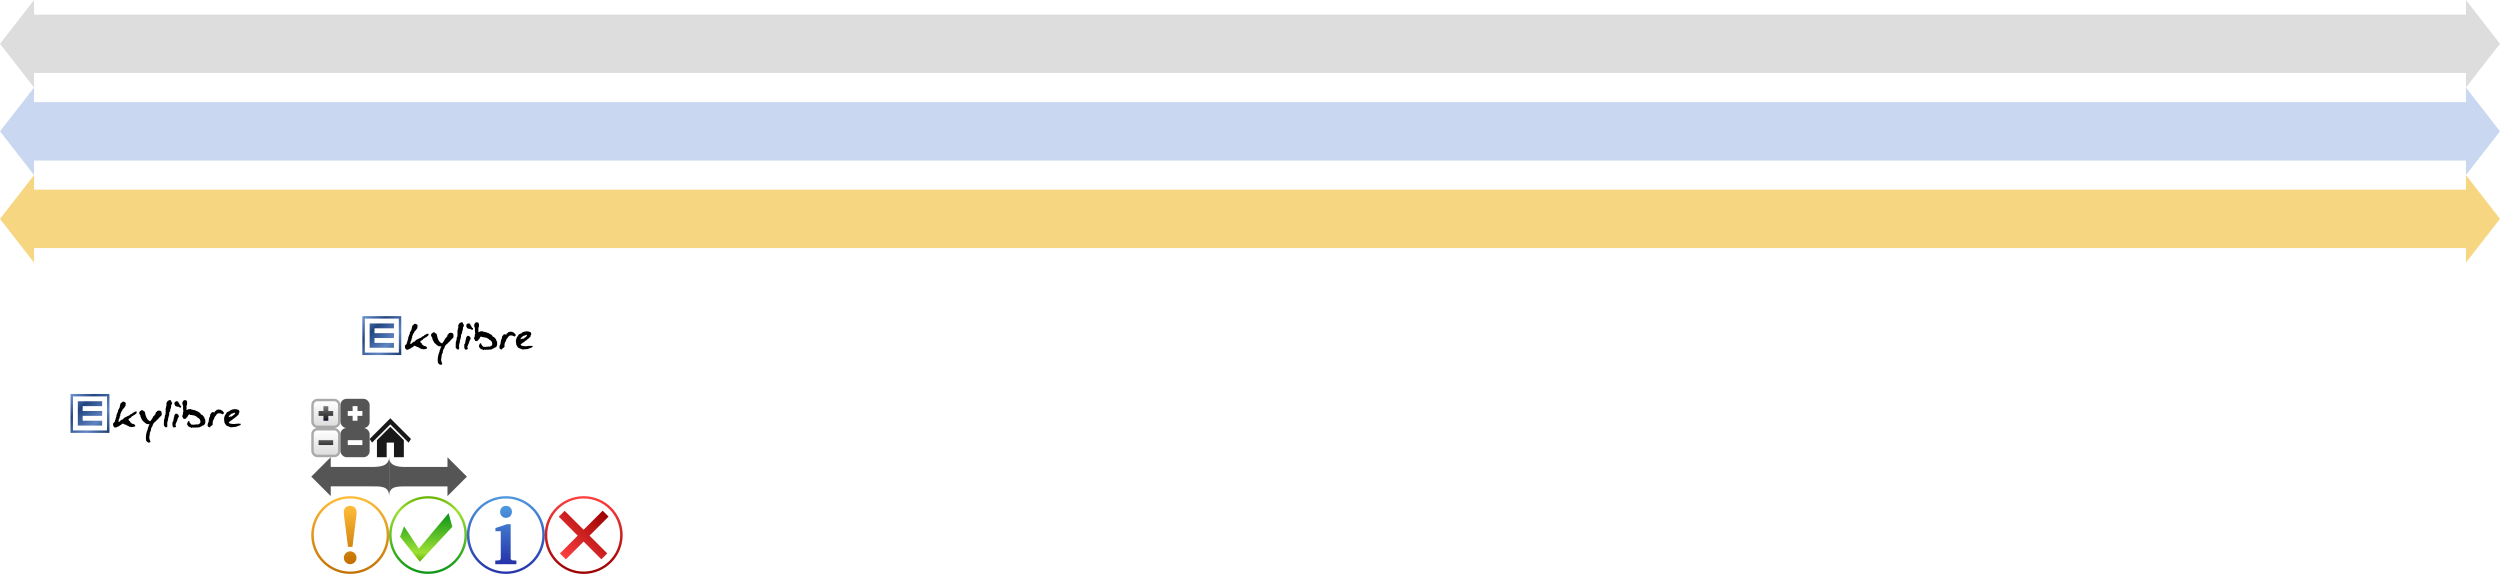 <?xml version="1.0" encoding="UTF-8" standalone="no"?>
<!-- Created with Inkscape (http://www.inkscape.org/) -->

<svg
   xmlns:dc="http://purl.org/dc/elements/1.1/"
   xmlns:cc="http://creativecommons.org/ns#"
   xmlns:rdf="http://www.w3.org/1999/02/22-rdf-syntax-ns#"
   xmlns:svg="http://www.w3.org/2000/svg"
   xmlns="http://www.w3.org/2000/svg"
   xmlns:xlink="http://www.w3.org/1999/xlink"
   xmlns:sodipodi="http://sodipodi.sourceforge.net/DTD/sodipodi-0.dtd"
   xmlns:inkscape="http://www.inkscape.org/namespaces/inkscape"
   width="1028"
   height="236"
   id="svg2415"
   sodipodi:version="0.32"
   inkscape:version="0.47 r22583"
   version="1.0"
   sodipodi:docname="theme.svg"
   inkscape:output_extension="org.inkscape.output.svg.inkscape">
  <defs
     id="defs2417">
    <linearGradient
       id="linearGradient3778">
      <stop
         id="stop3780"
         offset="0"
         style="stop-color:#7d7d7d;stop-opacity:1;" />
      <stop
         style="stop-color:#474747;stop-opacity:1;"
         offset="0.5"
         id="stop3782" />
      <stop
         id="stop3784"
         offset="0.833"
         style="stop-color:#282828;stop-opacity:1;" />
      <stop
         id="stop3786"
         offset="1"
         style="stop-color:#060632;stop-opacity:1;" />
    </linearGradient>
    <linearGradient
       id="linearGradient3287">
      <stop
         id="stop3289"
         offset="0"
         style="stop-color:#92ce96;stop-opacity:1;" />
      <stop
         style="stop-color:#4bce27;stop-opacity:1;"
         offset="0.5"
         id="stop3291" />
      <stop
         id="stop3293"
         offset="1"
         style="stop-color:#498c2e;stop-opacity:1;" />
    </linearGradient>
    <linearGradient
       id="linearGradient3275">
      <stop
         style="stop-color:#8a9aff;stop-opacity:1;"
         offset="0"
         id="stop3277" />
      <stop
         id="stop3283"
         offset="0.5"
         style="stop-color:#4f59f2;stop-opacity:1;" />
      <stop
         style="stop-color:#3339c8;stop-opacity:1;"
         offset="0.833"
         id="stop3285" />
      <stop
         style="stop-color:#3b3bb4;stop-opacity:1;"
         offset="1"
         id="stop3279" />
    </linearGradient>
    <radialGradient
       inkscape:collect="always"
       xlink:href="#linearGradient3275"
       id="radialGradient3281"
       cx="49.857"
       cy="29.211"
       fx="49.857"
       fy="29.211"
       r="6.625"
       gradientTransform="matrix(1.228,0.048,-0.042,1.022,-10.159,-3.01)"
       gradientUnits="userSpaceOnUse" />
    <radialGradient
       inkscape:collect="always"
       xlink:href="#linearGradient3778"
       id="radialGradient3302"
       gradientUnits="userSpaceOnUse"
       gradientTransform="matrix(1.364,-0.001,0.001,1.268,-17.95,-27.389)"
       cx="48.564"
       cy="43.978"
       fx="48.564"
       fy="43.978"
       r="6.625" />
    <radialGradient
       inkscape:collect="always"
       xlink:href="#linearGradient3287"
       id="radialGradient2515"
       gradientUnits="userSpaceOnUse"
       gradientTransform="matrix(1.228,0.048,-0.042,1.022,-10.159,-3.01)"
       cx="49.857"
       cy="29.211"
       fx="49.857"
       fy="29.211"
       r="6.625" />
    <linearGradient
       id="linearGradient3185-4">
      <stop
         id="stop3187-6"
         offset="0"
         style="stop-color:#dddddd;stop-opacity:1;" />
      <stop
         id="stop3189-9"
         offset="1"
         style="stop-color:#ffffff;stop-opacity:1;" />
    </linearGradient>
    <linearGradient
       inkscape:collect="always"
       xlink:href="#linearGradient3185-4"
       id="linearGradient3798"
       x1="152.286"
       y1="307.934"
       x2="152.286"
       y2="297.934"
       gradientUnits="userSpaceOnUse"
       gradientTransform="translate(98,-48)" />
    <linearGradient
       inkscape:collect="always"
       xlink:href="#linearGradient3778"
       id="linearGradient3808"
       x1="37"
       y1="216.143"
       x2="37"
       y2="222.143"
       gradientUnits="userSpaceOnUse"
       gradientTransform="translate(212.286,35.791)" />
    <linearGradient
       id="linearGradient3185-4-5">
      <stop
         id="stop3187-6-8"
         offset="0"
         style="stop-color:#dddddd;stop-opacity:1;" />
      <stop
         id="stop3189-9-9"
         offset="1"
         style="stop-color:#ffffff;stop-opacity:1;" />
    </linearGradient>
    <linearGradient
       gradientTransform="translate(98,-36)"
       y2="297.934"
       x2="152.286"
       y1="307.934"
       x1="152.286"
       gradientUnits="userSpaceOnUse"
       id="linearGradient3875"
       xlink:href="#linearGradient3185-4-5"
       inkscape:collect="always" />
    <linearGradient
       id="linearGradient3778-7">
      <stop
         id="stop3780-1"
         offset="0"
         style="stop-color:#7d7d7d;stop-opacity:1;" />
      <stop
         style="stop-color:#474747;stop-opacity:1;"
         offset="0.5"
         id="stop3782-5" />
      <stop
         id="stop3784-1"
         offset="0.833"
         style="stop-color:#282828;stop-opacity:1;" />
      <stop
         id="stop3786-2"
         offset="1"
         style="stop-color:#060632;stop-opacity:1;" />
    </linearGradient>
    <linearGradient
       gradientTransform="translate(212.286,47.791)"
       y2="222.143"
       x2="37"
       y1="216.143"
       x1="37"
       gradientUnits="userSpaceOnUse"
       id="linearGradient3959"
       xlink:href="#linearGradient3778-7"
       inkscape:collect="always" />
    <linearGradient
       y2="320"
       x2="-68"
       y1="288"
       x1="-100"
       gradientTransform="translate(-232.766,420.638)"
       gradientUnits="userSpaceOnUse"
       id="linearGradient2566-1"
       xlink:href="#linearGradient3265-09"
       inkscape:collect="always" />
    <linearGradient
       id="linearGradient3265-09">
      <stop
         id="stop3267-2"
         offset="0"
         style="stop-color:#7097d8;stop-opacity:1;" />
      <stop
         style="stop-color:#224580;stop-opacity:1;"
         offset="0.314"
         id="stop3285-1" />
      <stop
         id="stop3287-2"
         offset="0.688"
         style="stop-color:#6085c3;stop-opacity:1;" />
      <stop
         id="stop3269-1"
         offset="1"
         style="stop-color:#1b3a6c;stop-opacity:1;" />
    </linearGradient>
    <linearGradient
       y2="320"
       x2="-68"
       y1="288"
       x1="-100"
       gradientTransform="translate(-232.766,420.638)"
       gradientUnits="userSpaceOnUse"
       id="linearGradient2566-1-0"
       xlink:href="#linearGradient3265-09-3"
       inkscape:collect="always" />
    <linearGradient
       id="linearGradient3265-09-3">
      <stop
         id="stop3267-2-2"
         offset="0"
         style="stop-color:#7097d8;stop-opacity:1;" />
      <stop
         style="stop-color:#224580;stop-opacity:1;"
         offset="0.314"
         id="stop3285-1-5" />
      <stop
         id="stop3287-2-0"
         offset="0.688"
         style="stop-color:#6085c3;stop-opacity:1;" />
      <stop
         id="stop3269-1-7"
         offset="1"
         style="stop-color:#1b3a6c;stop-opacity:1;" />
    </linearGradient>
    <filter
       inkscape:collect="always"
       id="filter3915"
       color-interpolation-filters="sRGB">
      <feGaussianBlur
         inkscape:collect="always"
         stdDeviation="3"
         id="feGaussianBlur3917" />
    </filter>
    <clipPath
       clipPathUnits="userSpaceOnUse"
       id="clipPath3959">
      <path
         style="color:#000000;fill:#c63939;fill-opacity:1;fill-rule:nonzero;stroke:none;stroke-width:7;marker:none;visibility:visible;display:inline;overflow:visible;enable-background:accumulate"
         d="M 226.286,320.934 L 226.286,448.934 L 246.286,448.934 L 246.286,400.934 L 234.286,384.934 L 246.286,368.934 L 246.286,320.934 L 226.286,320.934 z M 334.286,320.934 L 334.286,368.934 L 346.286,384.934 L 334.286,400.934 L 334.286,448.934 L 354.286,448.934 L 354.286,320.934 L 334.286,320.934 z"
         id="path3961" />
    </clipPath>
    <linearGradient
       id="linearGradient4389">
      <stop
         style="stop-color:#ffbd39;stop-opacity:1;"
         offset="0"
         id="stop4391" />
      <stop
         style="stop-color:#c26f00;stop-opacity:1;"
         offset="1"
         id="stop4393" />
    </linearGradient>
    <linearGradient
       y2="52.371"
       x2="47.405"
       y1="15.629"
       x1="47.405"
       gradientUnits="userSpaceOnUse"
       id="linearGradient2889"
       xlink:href="#linearGradient4389"
       inkscape:collect="always" />
    <linearGradient
       id="linearGradient4389-1">
      <stop
         style="stop-color:#ffbd39;stop-opacity:1;"
         offset="0"
         id="stop4391-8" />
      <stop
         style="stop-color:#c26f00;stop-opacity:1;"
         offset="1"
         id="stop4393-0" />
    </linearGradient>
    <linearGradient
       y2="52.371"
       x2="47.405"
       y1="15.629"
       x1="47.405"
       gradientUnits="userSpaceOnUse"
       id="linearGradient3749"
       xlink:href="#linearGradient4419"
       inkscape:collect="always" />
    <linearGradient
       id="linearGradient4389-3">
      <stop
         style="stop-color:#ffbd39;stop-opacity:1;"
         offset="0"
         id="stop4391-9" />
      <stop
         style="stop-color:#c26f00;stop-opacity:1;"
         offset="1"
         id="stop4393-8" />
    </linearGradient>
    <linearGradient
       id="linearGradient4389-7">
      <stop
         style="stop-color:#ffbd39;stop-opacity:1;"
         offset="0"
         id="stop4391-81" />
      <stop
         style="stop-color:#c26f00;stop-opacity:1;"
         offset="1"
         id="stop4393-7" />
    </linearGradient>
    <linearGradient
       id="linearGradient4389-6">
      <stop
         style="stop-color:#ffbd39;stop-opacity:1;"
         offset="0"
         id="stop4391-2" />
      <stop
         style="stop-color:#c26f00;stop-opacity:1;"
         offset="1"
         id="stop4393-81" />
    </linearGradient>
    <linearGradient
       y2="50.724"
       x2="32.266"
       y1="13.589"
       x1="32.266"
       gradientUnits="userSpaceOnUse"
       id="linearGradient2917"
       xlink:href="#linearGradient4389-6"
       inkscape:collect="always" />
    <linearGradient
       y2="50.724"
       x2="32.266"
       y1="13.589"
       x1="32.266"
       gradientUnits="userSpaceOnUse"
       id="linearGradient2919"
       xlink:href="#linearGradient4389-6"
       inkscape:collect="always" />
    <linearGradient
       inkscape:collect="always"
       xlink:href="#linearGradient4434"
       id="linearGradient4455"
       x1="25.382"
       y1="31.884"
       x2="38.888"
       y2="31.884"
       gradientUnits="userSpaceOnUse" />
    <linearGradient
       id="linearGradient4434">
      <stop
         style="stop-color:#2532aa;stop-opacity:1;"
         offset="0"
         id="stop4436" />
      <stop
         style="stop-color:#4e99de;stop-opacity:1;"
         offset="1"
         id="stop4438" />
    </linearGradient>
    <inkscape:perspective
       id="perspective2956"
       inkscape:persp3d-origin="0.5 : 0.33333333 : 1"
       inkscape:vp_z="1 : 0.5 : 1"
       inkscape:vp_y="0 : 1000 : 0"
       inkscape:vp_x="0 : 0.5 : 1"
       sodipodi:type="inkscape:persp3d" />
    <linearGradient
       inkscape:collect="always"
       xlink:href="#linearGradient4419"
       id="linearGradient4415"
       x1="26.091"
       y1="51.273"
       x2="26.682"
       y2="17.636"
       gradientUnits="userSpaceOnUse"
       gradientTransform="matrix(0.89,0,0,0.935,3.079,1.144)" />
    <linearGradient
       id="linearGradient4419">
      <stop
         id="stop4421"
         offset="0"
         style="stop-color:#66b200;stop-opacity:1;" />
      <stop
         style="stop-color:#9ee034;stop-opacity:1;"
         offset="0.194"
         id="stop4423" />
      <stop
         id="stop4425"
         offset="1"
         style="stop-color:#099417;stop-opacity:1;" />
    </linearGradient>
    <linearGradient
       y2="17.636"
       x2="26.682"
       y1="51.273"
       x1="26.091"
       gradientTransform="matrix(0.566,0,0,0.595,272.303,253.447)"
       gradientUnits="userSpaceOnUse"
       id="linearGradient2966"
       xlink:href="#linearGradient4419"
       inkscape:collect="always" />
    <inkscape:perspective
       id="perspective2976"
       inkscape:persp3d-origin="0.5 : 0.33333333 : 1"
       inkscape:vp_z="1 : 0.5 : 1"
       inkscape:vp_y="0 : 1000 : 0"
       inkscape:vp_x="0 : 0.5 : 1"
       sodipodi:type="inkscape:persp3d" />
    <linearGradient
       inkscape:collect="always"
       xlink:href="#linearGradient4377"
       id="linearGradient4383"
       x1="-56"
       y1="26"
       x2="-17.909"
       y2="26"
       gradientUnits="userSpaceOnUse"
       gradientTransform="matrix(0.707,-0.707,0.707,0.707,39.701,-12.516)" />
    <linearGradient
       id="linearGradient4377">
      <stop
         style="stop-color:#ff4141;stop-opacity:1;"
         offset="0"
         id="stop4379" />
      <stop
         style="stop-color:#9a0000;stop-opacity:1;"
         offset="1"
         id="stop4381" />
    </linearGradient>
    <linearGradient
       inkscape:collect="always"
       xlink:href="#linearGradient4377"
       id="linearGradient3926"
       gradientUnits="userSpaceOnUse"
       x1="47.405"
       y1="15.629"
       x2="47.405"
       y2="52.371" />
    <linearGradient
       inkscape:collect="always"
       xlink:href="#linearGradient4377"
       id="linearGradient3928"
       gradientUnits="userSpaceOnUse"
       gradientTransform="matrix(0.487,-0.487,0.487,0.487,295.618,274.049)"
       x1="-56"
       y1="26"
       x2="-17.909"
       y2="26" />
    <linearGradient
       inkscape:collect="always"
       xlink:href="#linearGradient4434"
       id="linearGradient3930"
       gradientUnits="userSpaceOnUse"
       x1="25.382"
       y1="31.884"
       x2="38.888"
       y2="31.884" />
    <linearGradient
       inkscape:collect="always"
       xlink:href="#linearGradient4389-6"
       id="linearGradient3932"
       gradientUnits="userSpaceOnUse"
       x1="32.266"
       y1="13.589"
       x2="32.266"
       y2="50.724" />
    <inkscape:perspective
       id="perspective4016"
       inkscape:persp3d-origin="0.5 : 0.33333333 : 1"
       inkscape:vp_z="1 : 0.5 : 1"
       inkscape:vp_y="0 : 1000 : 0"
       inkscape:vp_x="0 : 0.5 : 1"
       sodipodi:type="inkscape:persp3d" />
    <linearGradient
       y2="52.371"
       x2="47.405"
       y1="15.629"
       x1="47.405"
       gradientUnits="userSpaceOnUse"
       id="linearGradient2889-0"
       xlink:href="#linearGradient4389-0"
       inkscape:collect="always" />
    <linearGradient
       id="linearGradient4389-0">
      <stop
         style="stop-color:#ffbd39;stop-opacity:1;"
         offset="0"
         id="stop4391-5" />
      <stop
         style="stop-color:#c26f00;stop-opacity:1;"
         offset="1"
         id="stop4393-9" />
    </linearGradient>
    <linearGradient
       inkscape:collect="always"
       xlink:href="#linearGradient4434"
       id="linearGradient2968"
       gradientUnits="userSpaceOnUse"
       x1="13.657"
       y1="52.205"
       x2="13.657"
       y2="15.795" />
    <linearGradient
       inkscape:collect="always"
       xlink:href="#linearGradient4434"
       id="linearGradient2970"
       gradientUnits="userSpaceOnUse"
       x1="38.888"
       y1="50.545"
       x2="38.888"
       y2="13.222" />
    <linearGradient
       inkscape:collect="always"
       xlink:href="#linearGradient4434"
       id="linearGradient2972"
       gradientUnits="userSpaceOnUse"
       x1="25.382"
       y1="31.884"
       x2="38.888"
       y2="31.884" />
    <inkscape:perspective
       id="perspective3756"
       inkscape:persp3d-origin="0.5 : 0.33333333 : 1"
       inkscape:vp_z="1 : 0.5 : 1"
       inkscape:vp_y="0 : 1000 : 0"
       inkscape:vp_x="0 : 0.5 : 1"
       sodipodi:type="inkscape:persp3d" />
    <linearGradient
       gradientTransform="translate(260.286,47.791)"
       y2="222.143"
       x2="37"
       y1="216.143"
       x1="37"
       gradientUnits="userSpaceOnUse"
       id="linearGradient3959-9"
       xlink:href="#linearGradient3778-7-2"
       inkscape:collect="always" />
    <linearGradient
       id="linearGradient3778-7-2">
      <stop
         id="stop3780-1-8"
         offset="0"
         style="stop-color:#7d7d7d;stop-opacity:1;" />
      <stop
         style="stop-color:#474747;stop-opacity:1;"
         offset="0.5"
         id="stop3782-5-4" />
      <stop
         id="stop3784-1-9"
         offset="0.833"
         style="stop-color:#282828;stop-opacity:1;" />
      <stop
         id="stop3786-2-6"
         offset="1"
         style="stop-color:#060632;stop-opacity:1;" />
    </linearGradient>
    <linearGradient
       gradientTransform="translate(146,-36)"
       y2="297.934"
       x2="152.286"
       y1="307.934"
       x1="152.286"
       gradientUnits="userSpaceOnUse"
       id="linearGradient3875-0"
       xlink:href="#linearGradient3185-4-5-0"
       inkscape:collect="always" />
    <linearGradient
       id="linearGradient3185-4-5-0">
      <stop
         id="stop3187-6-8-1"
         offset="0"
         style="stop-color:#dddddd;stop-opacity:1;" />
      <stop
         id="stop3189-9-9-0"
         offset="1"
         style="stop-color:#ffffff;stop-opacity:1;" />
    </linearGradient>
    <linearGradient
       inkscape:collect="always"
       xlink:href="#linearGradient3778-3"
       id="linearGradient3808-9"
       x1="37"
       y1="216.143"
       x2="37"
       y2="222.143"
       gradientUnits="userSpaceOnUse"
       gradientTransform="translate(260.286,35.791)" />
    <linearGradient
       id="linearGradient3778-3">
      <stop
         id="stop3780-6"
         offset="0"
         style="stop-color:#7d7d7d;stop-opacity:1;" />
      <stop
         style="stop-color:#474747;stop-opacity:1;"
         offset="0.5"
         id="stop3782-2" />
      <stop
         id="stop3784-7"
         offset="0.833"
         style="stop-color:#282828;stop-opacity:1;" />
      <stop
         id="stop3786-3"
         offset="1"
         style="stop-color:#060632;stop-opacity:1;" />
    </linearGradient>
    <linearGradient
       inkscape:collect="always"
       xlink:href="#linearGradient3185-4-9"
       id="linearGradient3798-5"
       x1="152.286"
       y1="307.934"
       x2="152.286"
       y2="297.934"
       gradientUnits="userSpaceOnUse"
       gradientTransform="translate(98,-48)" />
    <linearGradient
       id="linearGradient3185-4-9">
      <stop
         id="stop3187-6-7"
         offset="0"
         style="stop-color:#dddddd;stop-opacity:1;" />
      <stop
         id="stop3189-9-99"
         offset="1"
         style="stop-color:#ffffff;stop-opacity:1;" />
    </linearGradient>
    <linearGradient
       y2="297.934"
       x2="152.286"
       y1="307.934"
       x1="152.286"
       gradientTransform="translate(146,-48)"
       gradientUnits="userSpaceOnUse"
       id="linearGradient3788"
       xlink:href="#linearGradient3185-4-9"
       inkscape:collect="always" />
  </defs>
  <sodipodi:namedview
     id="base"
     pagecolor="#797979"
     bordercolor="#666666"
     borderopacity="1.0"
     inkscape:pageopacity="0"
     inkscape:pageshadow="2"
     inkscape:zoom="4"
     inkscape:cx="241.56793"
     inkscape:cy="60.027233"
     inkscape:document-units="px"
     inkscape:current-layer="layer1"
     showgrid="true"
     showguides="true"
     inkscape:guide-bbox="true"
     inkscape:window-width="1680"
     inkscape:window-height="949"
     inkscape:window-x="0"
     inkscape:window-y="25"
     inkscape:window-maximized="1"
     guidetolerance="3">
    <inkscape:grid
       type="xygrid"
       id="grid3861"
       empspacing="16"
       visible="true"
       enabled="true"
       snapvisiblegridlinesonly="true" />
  </sodipodi:namedview>
  <g
     inkscape:label="Calque 1"
     inkscape:groupmode="layer"
     id="layer1"
     transform="translate(-114.286,-84.934)">
    <path
       style="fill:#c9d7f1;fill-opacity:1;fill-rule:nonzero;stroke:none"
       d="M 128.286,120.934 L 128.286,126.934 L 1128.286,126.934 L 1128.286,120.934 L 1142.286,138.934 L 1128.286,156.934 L 1128.286,150.934 L 128.286,150.934 L 128.286,156.934 L 114.286,138.934 L 128.286,120.934 z"
       id="rect2581"
       sodipodi:nodetypes="ccccccccccc"
       inkscape:export-xdpi="90"
       inkscape:export-ydpi="90"
       inkscape:export-filename="/home/brice/dev/ekylibre/trunk/public/themes/tekyla/images/stepper.png" />
    <path
       style="fill:#f6d681;fill-opacity:1;fill-rule:nonzero;stroke:none"
       d="M 128.286,156.934 L 128.286,162.934 L 1128.286,162.934 L 1128.286,156.934 L 1142.286,174.934 L 1128.286,192.934 L 1128.286,186.934 L 128.286,186.934 L 128.286,192.934 L 114.286,174.934 L 128.286,156.934 z"
       id="path3386"
       sodipodi:nodetypes="ccccccccccc"
       inkscape:export-xdpi="90"
       inkscape:export-ydpi="90"
       inkscape:export-filename="/home/brice/dev/ekylibre/trunk/public/themes/tekyla/images/stepper.png" />
    <path
       style="fill:#dddddd;fill-opacity:1;fill-rule:nonzero;stroke:none"
       d="M 128.286,84.934 L 128.286,90.934 L 1128.286,90.934 L 1128.286,84.934 L 1142.286,102.934 L 1128.286,120.934 L 1128.286,114.934 L 128.286,114.934 L 128.286,120.934 L 114.286,102.934 L 128.286,84.934 z"
       id="path2583"
       sodipodi:nodetypes="ccccccccccc"
       inkscape:export-xdpi="90"
       inkscape:export-ydpi="90"
       inkscape:export-filename="/home/brice/dev/ekylibre/trunk/public/themes/tekyla/images/stepper.png" />
    <path
       style="fill:#555555;fill-opacity:1;fill-rule:nonzero;stroke:none"
       d="M 274.286,272.947 L 274.286,288.934 C 274.327,284.75 277.557,284.916 282.286,284.937 L 298.286,284.937 L 298.286,288.934 L 306.286,280.94 L 298.286,272.947 L 298.286,276.944 L 282.286,276.944 C 278.182,277.027 274.327,276.736 274.286,272.947 z"
       id="rect2588"
       inkscape:export-filename="/home/brice/dev/ekylibre/trunk/public/themes/tekyla/images/conveyor.png"
       inkscape:export-xdpi="90"
       inkscape:export-ydpi="90"
       sodipodi:nodetypes="cccccccccc" />
    <use
       x="0"
       y="0"
       xlink:href="#rect2588"
       id="use2596"
       transform="matrix(-1,0,0,1,548.57,-0.013)"
       width="211.429"
       height="237.143"
       inkscape:export-filename="/home/brice/dev/ekylibre/trunk/public/themes/tekyla/images/conveyor.png"
       inkscape:export-xdpi="90"
       inkscape:export-ydpi="90"
       style="fill:#555555;fill-opacity:1" />
    <path
       style="opacity:0.9;fill:#000000;fill-opacity:1;stroke:none"
       d="M 274.786,256.934 L 266.286,265.434 L 267.286,266.934 L 274.786,259.434 L 282.286,266.934 L 283.286,265.434 L 274.786,256.934 z M 274.786,260.434 L 269.286,265.934 L 269.286,272.934 L 273.286,272.934 L 273.286,266.934 L 276.286,266.934 L 276.286,272.934 L 280.348,272.934 L 280.348,265.934 L 274.786,260.434 z"
       id="path3028-6"
       sodipodi:nodetypes="ccccccccccccccccc"
       inkscape:export-filename="/home/brice/dev/eclate/public/themes/tekyla/images/home-current.png"
       inkscape:export-xdpi="90"
       inkscape:export-ydpi="90" />
    <path
       style="opacity:0.9;fill:#ffffff;fill-opacity:1;stroke:none"
       d="M 274.786,240.934 L 266.286,249.434 L 267.286,250.934 L 274.786,243.434 L 282.286,250.934 L 283.286,249.434 L 274.786,240.934 z M 274.786,244.434 L 269.286,249.934 L 269.286,256.934 L 273.286,256.934 L 273.286,250.934 L 276.286,250.934 L 276.286,256.934 L 280.348,256.934 L 280.348,249.934 L 274.786,244.434 z"
       id="path3028-6-5"
       sodipodi:nodetypes="ccccccccccccccccc"
       inkscape:export-filename="/home/brice/dev/eclate/public/themes/tekyla/images/home.png"
       inkscape:export-xdpi="90"
       inkscape:export-ydpi="90" />
    <rect
       style="fill:url(#linearGradient3798);fill-opacity:1;stroke:#aaaaaa;stroke-width:1;stroke-linejoin:bevel;stroke-miterlimit:4;stroke-opacity:1;stroke-dasharray:none"
       id="rect2996"
       width="11"
       height="11"
       x="242.786"
       y="249.434"
       inkscape:export-filename="/home/brice/dev/ekylibre/app/assets/images/themes/tekyla/common/toggle-show.png"
       inkscape:export-xdpi="90"
       inkscape:export-ydpi="90"
       rx="2"
       ry="2" />
    <path
       style="fill:url(#linearGradient3808);fill-opacity:1;stroke:none"
       d="M 245.286,253.934 L 245.286,255.934 L 247.286,255.934 L 247.286,257.934 L 249.286,257.934 L 249.286,255.934 L 251.286,255.934 L 251.286,253.934 L 249.286,253.934 L 249.286,251.934 L 247.286,251.934 L 247.286,253.934 L 245.286,253.934 L 245.286,253.934 z"
       id="path3800"
       sodipodi:nodetypes="cccccccccccccc"
       inkscape:export-filename="/home/brice/dev/ekylibre/public/themes/tekyla/images/toggle.png"
       inkscape:export-xdpi="90"
       inkscape:export-ydpi="90" />
    <rect
       style="fill:#555555;fill-opacity:1;stroke:none"
       id="rect2996-8"
       width="12"
       height="12"
       x="254.286"
       y="248.934"
       inkscape:export-filename="/home/brice/dev/ekylibre/app/assets/images/themes/tekyla/common/toggle-show-hover.png"
       inkscape:export-xdpi="90"
       inkscape:export-ydpi="90"
       rx="2.5"
       ry="2.5" />
    <path
       style="fill:#ffffff;fill-opacity:1;stroke:none"
       d="M 257.286,253.934 L 257.286,255.934 L 259.286,255.934 L 259.286,257.934 L 261.286,257.934 L 261.286,255.934 L 263.286,255.934 L 263.286,253.934 L 261.286,253.934 L 261.286,251.934 L 259.286,251.934 L 259.286,253.934 L 257.286,253.934 L 257.286,253.934 z"
       id="path3800-7"
       sodipodi:nodetypes="cccccccccccccc"
       inkscape:export-filename="/home/brice/dev/ekylibre/public/themes/tekyla/images/toggle.png"
       inkscape:export-xdpi="90"
       inkscape:export-ydpi="90" />
    <rect
       style="fill:url(#linearGradient3875);fill-opacity:1;stroke:#aaaaaa;stroke-width:1;stroke-linejoin:bevel;stroke-miterlimit:4;stroke-opacity:1;stroke-dasharray:none"
       id="rect2996-3"
       width="11"
       height="11"
       x="242.786"
       y="261.434"
       inkscape:export-filename="/home/brice/dev/ekylibre/app/assets/images/themes/tekyla/common/toggle-hide.png"
       inkscape:export-xdpi="90"
       inkscape:export-ydpi="90"
       rx="2"
       ry="2" />
    <rect
       style="fill:#555555;fill-opacity:1;stroke:none"
       id="rect2996-8-1"
       width="12"
       height="12"
       x="254.286"
       y="260.934"
       inkscape:export-filename="/home/brice/dev/ekylibre/app/assets/images/themes/tekyla/common/toggle-hide-hover.png"
       inkscape:export-xdpi="90"
       inkscape:export-ydpi="90"
       rx="2.5"
       ry="2.5" />
    <path
       style="fill:#ffffff;fill-opacity:1;stroke:none"
       d="M 257.286,265.934 L 257.286,267.934 L 263.286,267.934 L 263.286,265.934 L 257.286,265.934 L 257.286,265.934 z"
       id="path3800-7-7"
       sodipodi:nodetypes="cccccc"
       inkscape:export-filename="/home/brice/dev/ekylibre/public/themes/tekyla/images/toggle.png"
       inkscape:export-xdpi="90"
       inkscape:export-ydpi="90" />
    <path
       style="fill:url(#linearGradient3959);fill-opacity:1;stroke:none"
       d="M 245.286,265.934 L 245.286,267.934 L 251.286,267.934 L 251.286,265.934 L 245.286,265.934 L 245.286,265.934 z"
       id="path3800-2"
       sodipodi:nodetypes="cccccc"
       inkscape:export-filename="/home/brice/dev/ekylibre/public/themes/tekyla/images/toggle.png"
       inkscape:export-xdpi="90"
       inkscape:export-ydpi="90" />
    <path
       style="opacity:0.4;fill:#ffffff;fill-opacity:1;stroke:none"
       d="M 242.286,224.934 L 254.286,208.934 L 342.286,208.934 L 354.286,224.934 L 342.286,240.934 L 254.286,240.934 L 242.286,224.934 z"
       id="path2908"
       sodipodi:nodetypes="ccccccc"
       inkscape:export-filename="/home/brice/Projets/ekylibre/app/assets/images/themes/tekyla/ekylibre-menu.png"
       inkscape:export-xdpi="90"
       inkscape:export-ydpi="90" />
    <g
       transform="matrix(0.1,0,0,0.1,178.893,184.505)"
       id="layer1-8"
       inkscape:label="Master"
       inkscape:export-filename="/home/brice/Projets/ekylibre/app/assets/images/themes/tekyla/common/ekylibre-mini.png"
       inkscape:export-xdpi="90"
       inkscape:export-ydpi="90">
      <g
         inkscape:label="Ekylibre"
         inkscape:export-ydpi="1080"
         inkscape:export-xdpi="1080"
         inkscape:export-filename="/home/brice/commun/Images_Logos/Logos/ekylibre-XXXL.png"
         id="logo"
         transform="translate(1176.695,-244.347)">
        <title
           id="title5870">Logo d'ekylibre</title>
        <g
           transform="matrix(5,0,0,5,1331.067,-2994.553)"
           inkscape:export-ydpi="36"
           inkscape:export-xdpi="36"
           inkscape:export-filename="/home/brice/dev/ekylibre/public/images/ekylibre.png"
           id="g2568">
          <rect
             y="709.438"
             x="-331.966"
             height="30.4"
             width="30.4"
             id="rect2547"
             style="fill:#ffffff;fill-opacity:1;fill-rule:nonzero;stroke:none" />
          <path
             sodipodi:nodetypes="cccccccccccccccccccccccccccc"
             id="path2544"
             d="M -332.766,708.638 L -332.766,740.638 L -300.766,740.638 L -300.766,708.638 L -332.766,708.638 z M -330.766,710.638 L -302.766,710.638 L -302.766,738.638 L -330.766,738.638 L -330.766,710.638 z M -326.766,714.638 L -326.766,718.638 L -326.766,722.638 L -326.766,726.638 L -326.766,730.638 L -326.766,734.638 L -306.766,734.638 L -306.766,730.638 L -322.766,730.638 L -322.766,726.638 L -306.766,726.638 L -306.766,722.638 L -322.766,722.638 L -322.766,718.638 L -306.766,718.638 L -306.766,714.638 L -322.766,714.638 L -326.766,714.638 z"
             style="fill:url(#linearGradient2566-1);fill-opacity:1;fill-rule:nonzero;stroke:none" />
          <path
             style="font-size:40.263px;font-style:normal;font-weight:normal;line-height:100%;fill:#000000;fill-opacity:1;stroke:none;font-family:Bitstream Vera Sans"
             d="M -289.936,714.939 C -290.393,715.567 -290.937,716.025 -291.566,716.313 L -291.795,717.06 C -292.099,718.156 -292.277,719.047 -292.328,719.734 L -292.556,719.943 C -292.79,720.76 -293.151,721.397 -293.638,721.855 C -293.537,722.751 -293.755,723.498 -294.293,724.096 C -294.354,724.803 -294.572,725.37 -294.948,725.798 C -294.938,726.993 -295.187,728.024 -295.695,728.89 C -295.654,729.488 -295.801,729.951 -296.136,730.28 C -296.126,730.807 -296.233,731.266 -296.456,731.654 C -297.279,732.102 -297.716,732.744 -297.766,733.581 C -297.756,734.656 -297.396,735.508 -296.685,736.135 C -296.157,736.135 -295.72,736.17 -295.375,736.24 C -295.263,736.16 -295.156,736.125 -295.055,736.135 C -294.435,735.687 -293.816,735.403 -293.196,735.284 C -293.105,735.164 -292.998,735.094 -292.876,735.074 L -292.556,734.85 C -292.201,734.412 -291.764,734.163 -291.246,734.104 L -291.246,733.79 C -290.647,733.621 -290.175,733.337 -289.83,732.938 C -289.322,733.028 -288.926,733.242 -288.641,733.581 C -287.545,733.75 -286.636,734.138 -285.915,734.746 C -283.711,736.12 -281.578,736.264 -279.516,735.179 L -279.516,734.85 C -279.699,734.592 -279.806,734.308 -279.836,733.999 C -280.232,733.83 -280.522,733.616 -280.705,733.357 C -281.71,733.377 -282.472,733.023 -282.99,732.296 C -283.731,732.087 -283.949,731.734 -283.645,731.236 C -284.437,730.907 -284.945,730.339 -285.168,729.533 C -284.904,729.194 -284.686,728.945 -284.513,728.786 C -284.158,728.617 -283.868,728.507 -283.645,728.457 C -283.502,728.198 -283.284,728.024 -282.99,727.934 C -282.858,727.676 -282.71,727.462 -282.548,727.292 L -282.228,726.979 L -281.908,726.859 L -281.466,726.65 L -281.36,726.336 L -281.024,726.336 L -279.943,725.694 C -279.557,725.296 -279.161,725.012 -278.755,724.842 C -278.46,724.255 -278.277,723.722 -278.206,723.244 C -278.887,722.995 -279.466,722.995 -279.943,723.244 C -280.471,723.742 -281.014,724.026 -281.573,724.096 C -281.898,724.693 -282.335,725.082 -282.883,725.261 L -283.645,725.38 C -283.817,725.868 -284.142,726.187 -284.62,726.336 C -285.148,726.506 -285.579,726.68 -285.915,726.859 C -286.595,727.387 -287.286,727.71 -287.986,727.83 C -288.372,728.268 -288.768,728.587 -289.175,728.786 C -289.489,729.453 -289.997,729.772 -290.698,729.742 C -291.033,730.21 -291.434,730.494 -291.901,730.593 C -292.044,730.972 -292.262,731.256 -292.556,731.445 C -293.024,731.744 -293.278,731.674 -293.318,731.236 C -293.257,729.881 -292.963,728.995 -292.435,728.577 C -292.475,727.661 -292.262,726.879 -291.795,726.232 C -291.744,725.803 -291.744,725.41 -291.795,725.052 L -291.566,724.633 L -291.353,724.305 L -291.246,723.991 L -291.14,723.677 L -291.033,723.349 C -290.424,722.612 -290.023,721.905 -289.83,721.228 L -289.616,721.004 L -288.641,720.048 C -288.327,719.4 -287.961,718.902 -287.545,718.554 L -287.545,718.24 L -287.545,717.912 L -287.438,717.18 C -287.438,716.722 -287.402,716.328 -287.331,716 C -288.103,715.203 -288.971,714.85 -289.936,714.939 M -274.25,721.945 C -276.25,722.931 -276.778,724.17 -275.834,725.664 L -275.468,725.784 C -275.306,727.058 -275.011,728.044 -274.585,728.741 C -274.148,729.438 -273.787,730.056 -273.503,730.593 C -272.873,731.111 -272.437,731.514 -272.193,731.803 C -271.949,732.092 -271.254,732.61 -270.106,733.357 L -267.897,733.476 L -267.897,733.835 C -268.415,734.432 -268.659,735.074 -268.628,735.762 C -269.116,736.339 -269.319,736.942 -269.238,737.569 C -270.659,740.746 -271.111,743.912 -270.593,747.069 C -270.319,747.258 -270.111,747.502 -269.969,747.801 C -269.522,748.09 -269.156,748.369 -268.872,748.638 C -268.222,748.638 -267.648,748.518 -267.151,748.279 L -267.151,747.428 C -268.065,745.685 -268.227,743.962 -267.638,742.259 C -267.689,740.905 -267.364,739.745 -266.663,738.779 C -266.704,737.275 -266.292,736.07 -265.429,735.164 C -265.053,733.362 -264.155,732.037 -262.733,731.191 C -262.052,730.235 -261.316,729.553 -260.524,729.144 L -260.28,728.427 L -259.915,728.188 L -257.949,726.262 C -257.655,724.997 -257.736,723.877 -258.193,722.901 C -259.412,722.104 -260.6,722.064 -261.758,722.781 L -261.758,723.379 L -262.489,723.618 C -262.784,724.245 -262.946,724.847 -262.977,725.425 L -263.479,725.664 C -263.642,726.262 -264.007,726.7 -264.576,726.979 C -264.769,727.457 -265.013,727.86 -265.307,728.188 C -265.419,728.975 -265.79,729.538 -266.419,729.876 C -266.582,730.354 -266.826,730.753 -267.151,731.071 C -269.405,730.454 -270.913,727.855 -271.675,723.274 C -272.366,722.995 -272.894,722.592 -273.259,722.064 C -273.655,722.064 -273.985,722.024 -274.25,721.945 M -253.016,714.491 C -253.189,715.118 -253.478,715.601 -253.885,715.94 L -253.885,718.494 C -253.945,718.634 -254.027,718.713 -254.128,718.733 C -254.189,719.649 -254.357,720.376 -254.631,720.914 L -254.509,721.287 L -254.509,723.095 C -254.59,724.051 -254.631,724.862 -254.631,725.53 L -255.118,726.127 L -255.118,726.859 L -255.24,727.098 L -255.24,727.471 C -255.322,727.85 -255.362,728.173 -255.362,728.442 C -255.85,729.458 -256.058,730.708 -255.987,732.192 C -256.007,733.148 -256.007,733.959 -255.987,734.626 C -255.459,734.995 -255.129,735.438 -254.997,735.956 L -254.631,735.956 C -254.296,736.065 -253.966,736.105 -253.641,736.075 L -253.275,735.597 L -253.138,734.865 C -253.402,733.043 -253.199,731.385 -252.529,729.891 L -252.529,729.533 L -252.651,729.159 L -252.529,728.92 C -252.173,727.935 -251.965,727.088 -251.904,726.381 L -251.66,726.247 C -251.732,725.45 -251.691,724.763 -251.539,724.185 L -251.417,723.468 L -250.929,723.095 L -250.792,722.736 L -250.792,722.124 L -250.792,721.765 C -250.193,720.361 -249.909,718.987 -249.939,717.643 C -249.492,717.304 -249.243,716.901 -249.193,716.433 C -249.406,716.124 -249.487,715.801 -249.436,715.462 C -249.944,715.074 -250.152,714.591 -250.061,714.013 C -250.538,713.744 -250.99,713.62 -251.417,713.64 L -253.016,714.491 M -247.121,715.342 C -247.111,715.94 -247.212,716.463 -247.425,716.911 C -247.314,716.981 -247.248,717.05 -247.227,717.12 C -247.146,717.18 -247.111,717.244 -247.121,717.314 C -246.918,717.852 -246.72,718.28 -246.527,718.599 C -245.958,718.659 -245.486,718.853 -245.11,719.181 C -244.714,719.042 -244.313,719.012 -243.906,719.092 C -243.195,719.849 -242.525,720.043 -241.896,719.674 C -241.753,719.296 -241.723,718.903 -241.804,718.494 L -242.505,718.195 L -242.703,717.912 C -243.028,717.005 -243.465,716.279 -244.013,715.731 C -244.033,715.372 -244.135,715.079 -244.318,714.85 C -244.876,714.67 -245.343,714.571 -245.719,714.551 L -247.121,715.342 M -246.664,725.231 C -246.897,725.619 -247.131,725.918 -247.364,726.127 L -247.364,726.515 C -247.7,727.691 -248.02,729.224 -248.324,731.116 C -248.598,731.325 -248.802,731.559 -248.934,731.818 C -249.238,735.811 -248.299,737.091 -246.115,735.657 L -246.024,735.358 C -246.288,734.741 -246.42,734.183 -246.42,733.685 C -246.278,733.197 -246.11,732.804 -245.917,732.505 C -245.826,732.077 -245.658,731.714 -245.415,731.415 C -244.846,729.324 -244.257,727.954 -243.647,727.307 C -243.759,725.794 -244.567,724.937 -246.07,724.738 L -246.664,725.231 M -238.971,713.655 C -239.306,713.904 -239.641,714.048 -239.976,714.088 C -240.128,714.596 -240.372,714.999 -240.707,715.298 C -240.91,716.473 -240.743,717.469 -240.205,718.285 L -240.205,719.883 C -240.245,720.132 -240.26,720.456 -240.25,720.854 L -240.205,720.974 L -240.144,721.093 L -240.144,721.825 L -240.083,722.199 L -239.915,722.557 C -239.966,723.175 -240.113,723.707 -240.357,724.155 C -240.255,724.604 -240.22,725.007 -240.25,725.365 L -240.585,725.619 L -240.646,725.918 L -240.921,727.262 C -240.453,727.691 -240.159,728.198 -240.037,728.786 L -239.809,729.04 C -239.199,729.179 -238.661,729.179 -238.194,729.04 C -238.062,728.891 -237.93,728.786 -237.798,728.726 C -237.625,728.188 -237.315,727.885 -236.868,727.815 L -236.686,727.382 L -236.518,727.262 L -236.472,727.083 C -236.34,726.924 -236.269,726.759 -236.259,726.59 L -236.122,726.471 L -236.076,726.351 C -235.751,726.042 -235.513,725.734 -235.36,725.425 C -234.842,725.355 -234.533,725.495 -234.431,725.843 L -234.263,725.903 C -233.39,725.843 -232.644,725.943 -232.024,726.202 C -231.252,726.132 -230.623,726.336 -230.135,726.814 C -229.78,726.814 -229.505,726.959 -229.312,727.247 C -229.028,727.227 -228.668,727.521 -228.231,728.129 C -227.256,728.527 -226.555,729.179 -226.129,730.085 L -226.129,730.324 L -226.174,730.698 C -225.646,731.345 -225.814,732.142 -226.677,733.088 C -227.185,733.247 -227.596,733.471 -227.911,733.76 C -228.246,733.65 -228.541,733.611 -228.794,733.641 C -229.069,733.7 -229.307,733.7 -229.51,733.641 L -229.678,733.7 L -229.861,733.76 C -230.643,733.76 -231.288,733.84 -231.796,733.999 C -232.374,733.79 -232.913,733.73 -233.41,733.82 C -233.532,733.72 -233.629,733.601 -233.7,733.461 L -233.806,733.387 C -234.152,732.829 -234.446,732.495 -234.69,732.386 L -234.797,732.266 C -234.807,731.739 -234.939,731.31 -235.193,730.982 C -235.477,730.932 -235.736,730.932 -235.97,730.982 C -236.955,732.675 -237.122,733.815 -236.472,734.402 C -236.208,735.079 -235.761,735.468 -235.132,735.567 L -234.842,735.866 C -234.223,735.926 -233.71,736.15 -233.304,736.538 L -233.03,736.538 C -232.897,736.349 -232.745,736.205 -232.572,736.105 L -232.131,736.24 C -231.857,736.22 -231.633,736.259 -231.46,736.359 C -231.085,736.319 -230.77,736.255 -230.516,736.165 L -229.907,736.299 L -229.678,736.24 L -229.404,736.24 L -229.191,736.24 L -228.901,736.24 L -228.734,736.165 L -228.581,736.165 L -227.789,736.165 C -227.363,736.035 -226.972,735.996 -226.616,736.045 C -225.986,735.528 -225.336,735.224 -224.666,735.134 C -224.544,734.945 -224.438,734.801 -224.346,734.701 C -222.315,734.402 -221.533,732.694 -222,729.578 C -222.589,729.01 -222.869,728.338 -222.838,727.561 C -223.366,727.222 -223.752,726.799 -223.996,726.291 C -224.29,726.122 -224.514,725.918 -224.666,725.679 L -224.849,725.679 C -225.062,725.619 -225.265,725.599 -225.458,725.619 C -225.743,725.221 -225.946,724.833 -226.068,724.454 C -226.393,724.275 -226.652,724.071 -226.845,723.842 L -226.951,723.782 C -227.672,723.483 -228.251,723.1 -228.688,722.632 L -228.84,722.632 C -229.003,722.692 -229.155,722.711 -229.297,722.691 L -229.404,722.497 C -230.054,722.358 -230.587,722.114 -231.003,721.765 C -231.257,721.835 -231.465,721.88 -231.628,721.9 C -232.156,721.551 -232.674,721.427 -233.182,721.526 C -233.436,721.377 -233.644,721.213 -233.806,721.033 L -233.959,721.033 L -234.187,721.033 L -234.355,721.153 C -234.568,721.153 -234.756,721.133 -234.918,721.093 L -235.086,721.093 C -235.431,721.213 -235.741,721.257 -236.015,721.228 C -236.29,721.476 -236.574,721.616 -236.868,721.646 C -237,721.835 -237.143,721.959 -237.295,722.019 C -237.468,721.362 -237.452,720.769 -237.249,720.242 C -237.523,719.246 -237.447,718.375 -237.021,717.628 C -237.041,717.15 -236.99,716.741 -236.868,716.403 L -236.868,716.224 C -236.858,715.746 -236.873,715.337 -236.914,714.999 C -236.955,714.959 -236.975,714.919 -236.975,714.879 L -237.082,714.76 L -237.143,714.625 C -237.244,714.327 -237.356,714.083 -237.478,713.893 L -237.645,713.893 C -237.859,713.834 -238.062,713.794 -238.255,713.774 C -238.539,713.764 -238.778,713.724 -238.971,713.654 M -211.352,721.332 C -211.646,721.72 -212.042,721.82 -212.54,721.631 C -212.855,722.318 -213.347,722.736 -214.018,722.886 C -214.2,723.264 -214.332,723.622 -214.414,723.961 C -215.094,723.583 -215.754,723.453 -216.394,723.573 L -217.78,725.305 L -217.887,725.694 L -217.978,726.47 L -218.176,727.352 L -218.374,727.456 C -218.446,727.954 -218.578,728.372 -218.771,728.711 C -218.781,729.418 -218.913,730.035 -219.167,730.563 C -219.075,730.802 -219.045,731.061 -219.075,731.34 C -219.888,732.585 -220.182,733.845 -219.959,735.119 C -219.471,735.627 -218.943,735.951 -218.375,736.09 L -217.978,736 C -217.765,735.751 -217.633,735.493 -217.582,735.224 L -216.699,734.731 C -216.414,734.332 -216.115,734.039 -215.8,733.849 C -216.095,732.027 -215.734,730.444 -214.718,729.099 C -214.515,727.974 -214.018,727.068 -213.225,726.381 C -212.169,724.22 -210.321,723.896 -207.68,725.41 C -206.858,725.032 -206.528,724.514 -206.69,723.856 L -206.888,723.573 L -206.995,723.468 C -207.452,723.08 -207.782,722.726 -207.985,722.408 L -207.985,722.303 L -207.985,722.408 L -207.985,722.303 C -208.523,722.154 -208.985,721.93 -209.371,721.631 L -209.569,721.526 C -210.25,721.616 -210.844,721.551 -211.352,721.332 M -197.55,721.003 C -197.611,721.083 -197.672,721.118 -197.733,721.108 C -199.236,721.218 -200.541,721.591 -201.648,722.228 L -201.937,722.796 L -202.699,722.975 C -203.186,723.314 -203.633,723.533 -204.039,723.632 C -204.08,723.752 -204.146,723.817 -204.238,723.827 C -204.359,724.145 -204.486,724.394 -204.618,724.573 C -205.532,725.619 -206.071,726.68 -206.233,727.755 C -206.284,727.974 -206.38,728.163 -206.523,728.323 L -206.523,728.696 L -206.325,729.159 L -206.523,729.816 C -206.421,730.175 -206.355,730.489 -206.325,730.757 L -206.142,732.251 L -206.05,732.535 L -205.761,732.714 L -205.563,733.371 C -205.157,733.76 -204.872,734.133 -204.71,734.492 L -204.42,734.596 L -204.238,734.865 L -203.75,734.97 L -203.461,735.059 L -203.278,735.254 L -202.988,735.254 L -202.79,735.343 L -200.977,736.09 L -200.597,736 C -200.302,735.941 -200.048,735.941 -199.835,736 L -199.545,735.896 L -198.982,735.896 L -198.205,735.806 C -197.484,735.667 -196.849,735.607 -196.301,735.627 L -196.103,735.254 L -195.828,735.254 C -195.463,735.074 -195.077,734.98 -194.671,734.97 C -194.346,734.601 -193.934,734.442 -193.437,734.492 C -193.274,734.203 -193.051,734.019 -192.766,733.939 L -192.858,733.088 C -193.569,733.157 -194.173,733.127 -194.671,732.998 C -195.158,733.167 -195.605,733.197 -196.011,733.088 C -198.144,733.536 -200.15,733.446 -202.029,732.819 C -202.201,732.5 -202.425,732.281 -202.699,732.162 C -202.313,731.644 -201.902,731.265 -201.465,731.026 L -201.084,730.653 L -200.597,730.369 L -200.124,730.19 C -199.363,729.353 -198.565,728.761 -197.733,728.412 L -197.641,728.129 L -197.352,728.039 C -196.824,727.431 -196.25,726.993 -195.63,726.724 C -195.437,726.187 -195.087,725.843 -194.579,725.694 L -194.396,724.573 C -193.665,723.667 -193.665,722.791 -194.396,721.945 C -194.874,721.616 -195.351,721.432 -195.828,721.392 L -196.011,721.287 C -196.631,721.297 -197.144,721.203 -197.55,721.003 M -197.352,724.2 C -197.565,725.206 -198.139,725.858 -199.073,726.157 C -199.733,727.113 -200.592,727.456 -201.648,727.187 C -201.932,727.566 -202.282,727.725 -202.699,727.665 C -202.607,726.829 -202.196,726.236 -201.465,725.888 C -200.835,725.002 -200.008,724.564 -198.982,724.573 C -198.748,724.305 -198.489,724.115 -198.205,724.006 L -197.352,724.2"
             id="text3341"
             sodipodi:nodetypes="ccccccccccccccccccccccccccccccccccccccccccccccscccccscccccccccccccccccccccccscccccccccccccccccccccccccccccccccccccccccccccccccccccccccccccccccccccccscccccccccccccccccccccccccccccccccccccccccccccccccccccccccccccccccccccccccccccccccccccccccccccccccccccccccccccccccccccccccccccccccccscccccccccccccccccccccccccccccccccccccccccccccccccccccccccccccccccccccccccccccccccccccccccccccccccc" />
        </g>
      </g>
    </g>
    <g
       id="g3963"
       transform="translate(-112,-128)">
      <path
         clip-path="url(#clipPath3959)"
         inkscape:export-ydpi="90"
         inkscape:export-xdpi="90"
         inkscape:export-filename="/home/brice/Projets/ekylibre/app/assets/images/themes/tekyla/ekylibre-menu.png"
         sodipodi:nodetypes="ccccccccccc"
         id="path2908-5-6"
         d="M 234.286,384.934 L 246.286,368.934 L 246.286,320.934 L 334.286,320.934 L 334.286,368.934 L 346.286,384.934 L 334.286,400.934 L 334.286,448.934 L 246.286,448.934 L 246.286,400.934 L 234.286,384.934 z"
         style="fill:#000000;fill-opacity:0.562;stroke:none;filter:url(#filter3915)" />
      <path
         inkscape:export-ydpi="90"
         inkscape:export-xdpi="90"
         inkscape:export-filename="/home/brice/Projets/ekylibre/app/assets/images/themes/tekyla/ekylibre-menu.png"
         sodipodi:nodetypes="ccccccccccc"
         id="path2908-5-6-6"
         d="M 234.286,384.934 L 246.286,368.934 L 246.286,320.934 L 334.286,320.934 L 334.286,368.934 L 346.286,384.934 L 334.286,400.934 L 334.286,448.934 L 246.286,448.934 L 246.286,400.934 L 234.286,384.934 z"
         style="opacity:0.4;fill:#ffffff;fill-opacity:1;stroke:none" />
      <g
         inkscape:export-ydpi="90"
         inkscape:export-xdpi="90"
         inkscape:export-filename="/home/brice/Projets/ekylibre/app/assets/images/themes/tekyla/common/ekylibre-mini.png"
         inkscape:label="Master"
         id="layer1-8-4"
         transform="matrix(0.1,0,0,0.1,170.893,344.505)">
        <g
           transform="translate(1176.695,-244.347)"
           id="logo-8"
           inkscape:export-filename="/home/brice/commun/Images_Logos/Logos/ekylibre-XXXL.png"
           inkscape:export-xdpi="1080"
           inkscape:export-ydpi="1080"
           inkscape:label="Ekylibre">
          <title
             id="title5870-0">Logo d'ekylibre</title>
          <g
             id="g2568-6"
             inkscape:export-filename="/home/brice/dev/ekylibre/public/images/ekylibre.png"
             inkscape:export-xdpi="36"
             inkscape:export-ydpi="36"
             transform="matrix(5,0,0,5,1331.067,-2994.553)">
            <rect
               style="fill:#ffffff;fill-opacity:1;fill-rule:nonzero;stroke:none"
               id="rect2547-1"
               width="30.4"
               height="30.4"
               x="-331.966"
               y="709.438" />
            <path
               style="fill:url(#linearGradient2566-1-0);fill-opacity:1;fill-rule:nonzero;stroke:none"
               d="M -332.766,708.638 L -332.766,740.638 L -300.766,740.638 L -300.766,708.638 L -332.766,708.638 z M -330.766,710.638 L -302.766,710.638 L -302.766,738.638 L -330.766,738.638 L -330.766,710.638 z M -326.766,714.638 L -326.766,718.638 L -326.766,722.638 L -326.766,726.638 L -326.766,730.638 L -326.766,734.638 L -306.766,734.638 L -306.766,730.638 L -322.766,730.638 L -322.766,726.638 L -306.766,726.638 L -306.766,722.638 L -322.766,722.638 L -322.766,718.638 L -306.766,718.638 L -306.766,714.638 L -322.766,714.638 L -326.766,714.638 z"
               id="path2544-1"
               sodipodi:nodetypes="cccccccccccccccccccccccccccc" />
            <path
               sodipodi:nodetypes="ccccccccccccccccccccccccccccccccccccccccccccccscccccscccccccccccccccccccccccscccccccccccccccccccccccccccccccccccccccccccccccccccccccccccccccccccccccscccccccccccccccccccccccccccccccccccccccccccccccccccccccccccccccccccccccccccccccccccccccccccccccccccccccccccccccccccccccccccccccccccscccccccccccccccccccccccccccccccccccccccccccccccccccccccccccccccccccccccccccccccccccccccccccccccccc"
               id="text3341-6"
               d="M -289.936,714.939 C -290.393,715.567 -290.937,716.025 -291.566,716.313 L -291.795,717.06 C -292.099,718.156 -292.277,719.047 -292.328,719.734 L -292.556,719.943 C -292.79,720.76 -293.151,721.397 -293.638,721.855 C -293.537,722.751 -293.755,723.498 -294.293,724.096 C -294.354,724.803 -294.572,725.37 -294.948,725.798 C -294.938,726.993 -295.187,728.024 -295.695,728.89 C -295.654,729.488 -295.801,729.951 -296.136,730.28 C -296.126,730.807 -296.233,731.266 -296.456,731.654 C -297.279,732.102 -297.716,732.744 -297.766,733.581 C -297.756,734.656 -297.396,735.508 -296.685,736.135 C -296.157,736.135 -295.72,736.17 -295.375,736.24 C -295.263,736.16 -295.156,736.125 -295.055,736.135 C -294.435,735.687 -293.816,735.403 -293.196,735.284 C -293.105,735.164 -292.998,735.094 -292.876,735.074 L -292.556,734.85 C -292.201,734.412 -291.764,734.163 -291.246,734.104 L -291.246,733.79 C -290.647,733.621 -290.175,733.337 -289.83,732.938 C -289.322,733.028 -288.926,733.242 -288.641,733.581 C -287.545,733.75 -286.636,734.138 -285.915,734.746 C -283.711,736.12 -281.578,736.264 -279.516,735.179 L -279.516,734.85 C -279.699,734.592 -279.806,734.308 -279.836,733.999 C -280.232,733.83 -280.522,733.616 -280.705,733.357 C -281.71,733.377 -282.472,733.023 -282.99,732.296 C -283.731,732.087 -283.949,731.734 -283.645,731.236 C -284.437,730.907 -284.945,730.339 -285.168,729.533 C -284.904,729.194 -284.686,728.945 -284.513,728.786 C -284.158,728.617 -283.868,728.507 -283.645,728.457 C -283.502,728.198 -283.284,728.024 -282.99,727.934 C -282.858,727.676 -282.71,727.462 -282.548,727.292 L -282.228,726.979 L -281.908,726.859 L -281.466,726.65 L -281.36,726.336 L -281.024,726.336 L -279.943,725.694 C -279.557,725.296 -279.161,725.012 -278.755,724.842 C -278.46,724.255 -278.277,723.722 -278.206,723.244 C -278.887,722.995 -279.466,722.995 -279.943,723.244 C -280.471,723.742 -281.014,724.026 -281.573,724.096 C -281.898,724.693 -282.335,725.082 -282.883,725.261 L -283.645,725.38 C -283.817,725.868 -284.142,726.187 -284.62,726.336 C -285.148,726.506 -285.579,726.68 -285.915,726.859 C -286.595,727.387 -287.286,727.71 -287.986,727.83 C -288.372,728.268 -288.768,728.587 -289.175,728.786 C -289.489,729.453 -289.997,729.772 -290.698,729.742 C -291.033,730.21 -291.434,730.494 -291.901,730.593 C -292.044,730.972 -292.262,731.256 -292.556,731.445 C -293.024,731.744 -293.278,731.674 -293.318,731.236 C -293.257,729.881 -292.963,728.995 -292.435,728.577 C -292.475,727.661 -292.262,726.879 -291.795,726.232 C -291.744,725.803 -291.744,725.41 -291.795,725.052 L -291.566,724.633 L -291.353,724.305 L -291.246,723.991 L -291.14,723.677 L -291.033,723.349 C -290.424,722.612 -290.023,721.905 -289.83,721.228 L -289.616,721.004 L -288.641,720.048 C -288.327,719.4 -287.961,718.902 -287.545,718.554 L -287.545,718.24 L -287.545,717.912 L -287.438,717.18 C -287.438,716.722 -287.402,716.328 -287.331,716 C -288.103,715.203 -288.971,714.85 -289.936,714.939 M -274.25,721.945 C -276.25,722.931 -276.778,724.17 -275.834,725.664 L -275.468,725.784 C -275.306,727.058 -275.011,728.044 -274.585,728.741 C -274.148,729.438 -273.787,730.056 -273.503,730.593 C -272.873,731.111 -272.437,731.514 -272.193,731.803 C -271.949,732.092 -271.254,732.61 -270.106,733.357 L -267.897,733.476 L -267.897,733.835 C -268.415,734.432 -268.659,735.074 -268.628,735.762 C -269.116,736.339 -269.319,736.942 -269.238,737.569 C -270.659,740.746 -271.111,743.912 -270.593,747.069 C -270.319,747.258 -270.111,747.502 -269.969,747.801 C -269.522,748.09 -269.156,748.369 -268.872,748.638 C -268.222,748.638 -267.648,748.518 -267.151,748.279 L -267.151,747.428 C -268.065,745.685 -268.227,743.962 -267.638,742.259 C -267.689,740.905 -267.364,739.745 -266.663,738.779 C -266.704,737.275 -266.292,736.07 -265.429,735.164 C -265.053,733.362 -264.155,732.037 -262.733,731.191 C -262.052,730.235 -261.316,729.553 -260.524,729.144 L -260.28,728.427 L -259.915,728.188 L -257.949,726.262 C -257.655,724.997 -257.736,723.877 -258.193,722.901 C -259.412,722.104 -260.6,722.064 -261.758,722.781 L -261.758,723.379 L -262.489,723.618 C -262.784,724.245 -262.946,724.847 -262.977,725.425 L -263.479,725.664 C -263.642,726.262 -264.007,726.7 -264.576,726.979 C -264.769,727.457 -265.013,727.86 -265.307,728.188 C -265.419,728.975 -265.79,729.538 -266.419,729.876 C -266.582,730.354 -266.826,730.753 -267.151,731.071 C -269.405,730.454 -270.913,727.855 -271.675,723.274 C -272.366,722.995 -272.894,722.592 -273.259,722.064 C -273.655,722.064 -273.985,722.024 -274.25,721.945 M -253.016,714.491 C -253.189,715.118 -253.478,715.601 -253.885,715.94 L -253.885,718.494 C -253.945,718.634 -254.027,718.713 -254.128,718.733 C -254.189,719.649 -254.357,720.376 -254.631,720.914 L -254.509,721.287 L -254.509,723.095 C -254.59,724.051 -254.631,724.862 -254.631,725.53 L -255.118,726.127 L -255.118,726.859 L -255.24,727.098 L -255.24,727.471 C -255.322,727.85 -255.362,728.173 -255.362,728.442 C -255.85,729.458 -256.058,730.708 -255.987,732.192 C -256.007,733.148 -256.007,733.959 -255.987,734.626 C -255.459,734.995 -255.129,735.438 -254.997,735.956 L -254.631,735.956 C -254.296,736.065 -253.966,736.105 -253.641,736.075 L -253.275,735.597 L -253.138,734.865 C -253.402,733.043 -253.199,731.385 -252.529,729.891 L -252.529,729.533 L -252.651,729.159 L -252.529,728.92 C -252.173,727.935 -251.965,727.088 -251.904,726.381 L -251.66,726.247 C -251.732,725.45 -251.691,724.763 -251.539,724.185 L -251.417,723.468 L -250.929,723.095 L -250.792,722.736 L -250.792,722.124 L -250.792,721.765 C -250.193,720.361 -249.909,718.987 -249.939,717.643 C -249.492,717.304 -249.243,716.901 -249.193,716.433 C -249.406,716.124 -249.487,715.801 -249.436,715.462 C -249.944,715.074 -250.152,714.591 -250.061,714.013 C -250.538,713.744 -250.99,713.62 -251.417,713.64 L -253.016,714.491 M -247.121,715.342 C -247.111,715.94 -247.212,716.463 -247.425,716.911 C -247.314,716.981 -247.248,717.05 -247.227,717.12 C -247.146,717.18 -247.111,717.244 -247.121,717.314 C -246.918,717.852 -246.72,718.28 -246.527,718.599 C -245.958,718.659 -245.486,718.853 -245.11,719.181 C -244.714,719.042 -244.313,719.012 -243.906,719.092 C -243.195,719.849 -242.525,720.043 -241.896,719.674 C -241.753,719.296 -241.723,718.903 -241.804,718.494 L -242.505,718.195 L -242.703,717.912 C -243.028,717.005 -243.465,716.279 -244.013,715.731 C -244.033,715.372 -244.135,715.079 -244.318,714.85 C -244.876,714.67 -245.343,714.571 -245.719,714.551 L -247.121,715.342 M -246.664,725.231 C -246.897,725.619 -247.131,725.918 -247.364,726.127 L -247.364,726.515 C -247.7,727.691 -248.02,729.224 -248.324,731.116 C -248.598,731.325 -248.802,731.559 -248.934,731.818 C -249.238,735.811 -248.299,737.091 -246.115,735.657 L -246.024,735.358 C -246.288,734.741 -246.42,734.183 -246.42,733.685 C -246.278,733.197 -246.11,732.804 -245.917,732.505 C -245.826,732.077 -245.658,731.714 -245.415,731.415 C -244.846,729.324 -244.257,727.954 -243.647,727.307 C -243.759,725.794 -244.567,724.937 -246.07,724.738 L -246.664,725.231 M -238.971,713.655 C -239.306,713.904 -239.641,714.048 -239.976,714.088 C -240.128,714.596 -240.372,714.999 -240.707,715.298 C -240.91,716.473 -240.743,717.469 -240.205,718.285 L -240.205,719.883 C -240.245,720.132 -240.26,720.456 -240.25,720.854 L -240.205,720.974 L -240.144,721.093 L -240.144,721.825 L -240.083,722.199 L -239.915,722.557 C -239.966,723.175 -240.113,723.707 -240.357,724.155 C -240.255,724.604 -240.22,725.007 -240.25,725.365 L -240.585,725.619 L -240.646,725.918 L -240.921,727.262 C -240.453,727.691 -240.159,728.198 -240.037,728.786 L -239.809,729.04 C -239.199,729.179 -238.661,729.179 -238.194,729.04 C -238.062,728.891 -237.93,728.786 -237.798,728.726 C -237.625,728.188 -237.315,727.885 -236.868,727.815 L -236.686,727.382 L -236.518,727.262 L -236.472,727.083 C -236.34,726.924 -236.269,726.759 -236.259,726.59 L -236.122,726.471 L -236.076,726.351 C -235.751,726.042 -235.513,725.734 -235.36,725.425 C -234.842,725.355 -234.533,725.495 -234.431,725.843 L -234.263,725.903 C -233.39,725.843 -232.644,725.943 -232.024,726.202 C -231.252,726.132 -230.623,726.336 -230.135,726.814 C -229.78,726.814 -229.505,726.959 -229.312,727.247 C -229.028,727.227 -228.668,727.521 -228.231,728.129 C -227.256,728.527 -226.555,729.179 -226.129,730.085 L -226.129,730.324 L -226.174,730.698 C -225.646,731.345 -225.814,732.142 -226.677,733.088 C -227.185,733.247 -227.596,733.471 -227.911,733.76 C -228.246,733.65 -228.541,733.611 -228.794,733.641 C -229.069,733.7 -229.307,733.7 -229.51,733.641 L -229.678,733.7 L -229.861,733.76 C -230.643,733.76 -231.288,733.84 -231.796,733.999 C -232.374,733.79 -232.913,733.73 -233.41,733.82 C -233.532,733.72 -233.629,733.601 -233.7,733.461 L -233.806,733.387 C -234.152,732.829 -234.446,732.495 -234.69,732.386 L -234.797,732.266 C -234.807,731.739 -234.939,731.31 -235.193,730.982 C -235.477,730.932 -235.736,730.932 -235.97,730.982 C -236.955,732.675 -237.122,733.815 -236.472,734.402 C -236.208,735.079 -235.761,735.468 -235.132,735.567 L -234.842,735.866 C -234.223,735.926 -233.71,736.15 -233.304,736.538 L -233.03,736.538 C -232.897,736.349 -232.745,736.205 -232.572,736.105 L -232.131,736.24 C -231.857,736.22 -231.633,736.259 -231.46,736.359 C -231.085,736.319 -230.77,736.255 -230.516,736.165 L -229.907,736.299 L -229.678,736.24 L -229.404,736.24 L -229.191,736.24 L -228.901,736.24 L -228.734,736.165 L -228.581,736.165 L -227.789,736.165 C -227.363,736.035 -226.972,735.996 -226.616,736.045 C -225.986,735.528 -225.336,735.224 -224.666,735.134 C -224.544,734.945 -224.438,734.801 -224.346,734.701 C -222.315,734.402 -221.533,732.694 -222,729.578 C -222.589,729.01 -222.869,728.338 -222.838,727.561 C -223.366,727.222 -223.752,726.799 -223.996,726.291 C -224.29,726.122 -224.514,725.918 -224.666,725.679 L -224.849,725.679 C -225.062,725.619 -225.265,725.599 -225.458,725.619 C -225.743,725.221 -225.946,724.833 -226.068,724.454 C -226.393,724.275 -226.652,724.071 -226.845,723.842 L -226.951,723.782 C -227.672,723.483 -228.251,723.1 -228.688,722.632 L -228.84,722.632 C -229.003,722.692 -229.155,722.711 -229.297,722.691 L -229.404,722.497 C -230.054,722.358 -230.587,722.114 -231.003,721.765 C -231.257,721.835 -231.465,721.88 -231.628,721.9 C -232.156,721.551 -232.674,721.427 -233.182,721.526 C -233.436,721.377 -233.644,721.213 -233.806,721.033 L -233.959,721.033 L -234.187,721.033 L -234.355,721.153 C -234.568,721.153 -234.756,721.133 -234.918,721.093 L -235.086,721.093 C -235.431,721.213 -235.741,721.257 -236.015,721.228 C -236.29,721.476 -236.574,721.616 -236.868,721.646 C -237,721.835 -237.143,721.959 -237.295,722.019 C -237.468,721.362 -237.452,720.769 -237.249,720.242 C -237.523,719.246 -237.447,718.375 -237.021,717.628 C -237.041,717.15 -236.99,716.741 -236.868,716.403 L -236.868,716.224 C -236.858,715.746 -236.873,715.337 -236.914,714.999 C -236.955,714.959 -236.975,714.919 -236.975,714.879 L -237.082,714.76 L -237.143,714.625 C -237.244,714.327 -237.356,714.083 -237.478,713.893 L -237.645,713.893 C -237.859,713.834 -238.062,713.794 -238.255,713.774 C -238.539,713.764 -238.778,713.724 -238.971,713.654 M -211.352,721.332 C -211.646,721.72 -212.042,721.82 -212.54,721.631 C -212.855,722.318 -213.347,722.736 -214.018,722.886 C -214.2,723.264 -214.332,723.622 -214.414,723.961 C -215.094,723.583 -215.754,723.453 -216.394,723.573 L -217.78,725.305 L -217.887,725.694 L -217.978,726.47 L -218.176,727.352 L -218.374,727.456 C -218.446,727.954 -218.578,728.372 -218.771,728.711 C -218.781,729.418 -218.913,730.035 -219.167,730.563 C -219.075,730.802 -219.045,731.061 -219.075,731.34 C -219.888,732.585 -220.182,733.845 -219.959,735.119 C -219.471,735.627 -218.943,735.951 -218.375,736.09 L -217.978,736 C -217.765,735.751 -217.633,735.493 -217.582,735.224 L -216.699,734.731 C -216.414,734.332 -216.115,734.039 -215.8,733.849 C -216.095,732.027 -215.734,730.444 -214.718,729.099 C -214.515,727.974 -214.018,727.068 -213.225,726.381 C -212.169,724.22 -210.321,723.896 -207.68,725.41 C -206.858,725.032 -206.528,724.514 -206.69,723.856 L -206.888,723.573 L -206.995,723.468 C -207.452,723.08 -207.782,722.726 -207.985,722.408 L -207.985,722.303 L -207.985,722.408 L -207.985,722.303 C -208.523,722.154 -208.985,721.93 -209.371,721.631 L -209.569,721.526 C -210.25,721.616 -210.844,721.551 -211.352,721.332 M -197.55,721.003 C -197.611,721.083 -197.672,721.118 -197.733,721.108 C -199.236,721.218 -200.541,721.591 -201.648,722.228 L -201.937,722.796 L -202.699,722.975 C -203.186,723.314 -203.633,723.533 -204.039,723.632 C -204.08,723.752 -204.146,723.817 -204.238,723.827 C -204.359,724.145 -204.486,724.394 -204.618,724.573 C -205.532,725.619 -206.071,726.68 -206.233,727.755 C -206.284,727.974 -206.38,728.163 -206.523,728.323 L -206.523,728.696 L -206.325,729.159 L -206.523,729.816 C -206.421,730.175 -206.355,730.489 -206.325,730.757 L -206.142,732.251 L -206.05,732.535 L -205.761,732.714 L -205.563,733.371 C -205.157,733.76 -204.872,734.133 -204.71,734.492 L -204.42,734.596 L -204.238,734.865 L -203.75,734.97 L -203.461,735.059 L -203.278,735.254 L -202.988,735.254 L -202.79,735.343 L -200.977,736.09 L -200.597,736 C -200.302,735.941 -200.048,735.941 -199.835,736 L -199.545,735.896 L -198.982,735.896 L -198.205,735.806 C -197.484,735.667 -196.849,735.607 -196.301,735.627 L -196.103,735.254 L -195.828,735.254 C -195.463,735.074 -195.077,734.98 -194.671,734.97 C -194.346,734.601 -193.934,734.442 -193.437,734.492 C -193.274,734.203 -193.051,734.019 -192.766,733.939 L -192.858,733.088 C -193.569,733.157 -194.173,733.127 -194.671,732.998 C -195.158,733.167 -195.605,733.197 -196.011,733.088 C -198.144,733.536 -200.15,733.446 -202.029,732.819 C -202.201,732.5 -202.425,732.281 -202.699,732.162 C -202.313,731.644 -201.902,731.265 -201.465,731.026 L -201.084,730.653 L -200.597,730.369 L -200.124,730.19 C -199.363,729.353 -198.565,728.761 -197.733,728.412 L -197.641,728.129 L -197.352,728.039 C -196.824,727.431 -196.25,726.993 -195.63,726.724 C -195.437,726.187 -195.087,725.843 -194.579,725.694 L -194.396,724.573 C -193.665,723.667 -193.665,722.791 -194.396,721.945 C -194.874,721.616 -195.351,721.432 -195.828,721.392 L -196.011,721.287 C -196.631,721.297 -197.144,721.203 -197.55,721.003 M -197.352,724.2 C -197.565,725.206 -198.139,725.858 -199.073,726.157 C -199.733,727.113 -200.592,727.456 -201.648,727.187 C -201.932,727.566 -202.282,727.725 -202.699,727.665 C -202.607,726.829 -202.196,726.236 -201.465,725.888 C -200.835,725.002 -200.008,724.564 -198.982,724.573 C -198.748,724.305 -198.489,724.115 -198.205,724.006 L -197.352,724.2"
               style="font-size:40.263px;font-style:normal;font-weight:normal;line-height:100%;fill:#000000;fill-opacity:1;stroke:none;font-family:Bitstream Vera Sans" />
          </g>
        </g>
      </g>
    </g>
    <g
       id="g3921"
       transform="translate(9.5506442e-7,32)"
       inkscape:export-filename="/home/brice/Projets/ekylibre/app/assets/images/themes/tekyla/common/notification-warning.png"
       inkscape:export-xdpi="90"
       inkscape:export-ydpi="90">
      <path
         inkscape:export-ydpi="57.599998"
         inkscape:export-xdpi="57.599998"
         inkscape:export-filename="/home/brice/dev/ekylibre/trunk/public/images/template/notification-warning.png"
         transform="matrix(0.953,0,0,0.879,229.277,243.052)"
         d="M 46.727,34 C 46.727,43.74 39.442,51.636 30.455,51.636 C 21.467,51.636 14.182,43.74 14.182,34 C 14.182,24.26 21.467,16.364 30.455,16.364 C 39.442,16.364 46.727,24.26 46.727,34 z"
         sodipodi:ry="17.636364"
         sodipodi:rx="16.272728"
         sodipodi:cy="34"
         sodipodi:cx="30.454546"
         id="path4361-7"
         style="fill:#ffffff;fill-opacity:1;stroke:url(#linearGradient2889);stroke-width:1.093;stroke-miterlimit:4;stroke-opacity:1;stroke-dasharray:none;display:inline"
         sodipodi:type="arc" />
      <g
         id="text4385"
         style="font-size:53.663px;font-style:normal;font-weight:bold;fill:url(#linearGradient3932);fill-opacity:1;stroke:none;display:inline;font-family:Bitstream Vera Sans;-inkscape-font-specification:Bitstream Charter Bold"
         transform="matrix(0.647,0,0,0.647,237.367,252.173)">
        <path
           id="path4460"
           style="font-variant:normal;font-stretch:normal;fill:url(#linearGradient2917);font-family:Bitstream Charter;-inkscape-font-specification:Bitstream Charter Bold"
           d="M 32.32,42.46 C 30.12,42.46 28.295,44.284 28.295,46.592 C 28.295,48.845 30.173,50.616 32.32,50.616 C 34.52,50.616 36.344,48.845 36.344,46.592 C 36.344,44.284 34.52,42.46 32.32,42.46 M 36.183,20.458 C 36.344,19.331 36.398,18.472 36.398,17.936 C 36.398,15.092 34.842,13.535 32.32,13.535 C 29.798,13.535 28.241,15.038 28.241,17.775 C 28.241,18.311 28.349,19.277 28.51,20.565 L 30.924,39.615 L 33.769,39.615 L 36.183,20.458" />
      </g>
    </g>
    <g
       id="g3916"
       transform="translate(64,-7.5072867e-5)"
       inkscape:export-filename="/home/brice/Projets/ekylibre/app/assets/images/themes/tekyla/common/notification-info.png"
       inkscape:export-xdpi="90"
       inkscape:export-ydpi="90">
      <path
         inkscape:export-ydpi="57.599998"
         inkscape:export-xdpi="57.599998"
         inkscape:export-filename="/home/brice/dev/ekylibre/trunk/public/images/template/notification-warning.png"
         transform="matrix(0.953,0,0,0.879,229.277,275.052)"
         d="M 46.727,34 C 46.727,43.74 39.442,51.636 30.455,51.636 C 21.467,51.636 14.182,43.74 14.182,34 C 14.182,24.26 21.467,16.364 30.455,16.364 C 39.442,16.364 46.727,24.26 46.727,34 z"
         sodipodi:ry="17.636364"
         sodipodi:rx="16.272728"
         sodipodi:cy="34"
         sodipodi:cx="30.454546"
         id="path4361-7-9"
         style="fill:#ffffff;fill-opacity:1;stroke:url(#linearGradient2968);stroke-width:1.093;stroke-miterlimit:4;stroke-opacity:1;stroke-dasharray:none;display:inline"
         sodipodi:type="arc" />
      <g
         id="text4442"
         style="font-size:51.552px;font-style:normal;font-weight:normal;fill:url(#linearGradient2972);fill-opacity:1;stroke:none;display:inline;font-family:Bitstream Vera Sans"
         transform="matrix(0.643,0,0,0.643,237.622,284.432)">
        <path
           id="path4447"
           style="font-variant:normal;font-weight:bold;font-stretch:normal;fill:url(#linearGradient2970);fill-opacity:1;font-family:Bitstream Charter;-inkscape-font-specification:Bitstream Charter Bold"
           d="M 32.187,13.222 C 30.073,13.222 28.475,14.871 28.475,17.088 C 28.475,19.357 30.176,20.903 32.238,20.903 C 34.403,20.903 36.053,19.305 36.053,16.985 C 36.053,14.871 34.507,13.222 32.187,13.222 M 32.754,24.976 L 25.485,27.399 L 25.485,29.461 L 28.887,29.461 L 28.887,47.246 L 28.166,48.019 L 25.382,48.226 L 25.382,50.545 L 38.888,50.545 L 38.888,48.226 L 36.002,48.019 L 35.228,47.246 L 35.228,24.976 L 32.754,24.976" />
      </g>
    </g>
    <g
       id="g3912"
       transform="translate(10e-7,32)"
       inkscape:export-filename="/home/brice/Projets/ekylibre/app/assets/images/themes/tekyla/common/notification-success.png"
       inkscape:export-xdpi="90"
       inkscape:export-ydpi="90">
      <path
         inkscape:export-ydpi="57.599998"
         inkscape:export-xdpi="57.599998"
         inkscape:export-filename="/home/brice/dev/ekylibre/trunk/public/images/template/notification-warning.png"
         transform="matrix(0.953,0,0,0.879,261.277,243.052)"
         d="M 46.727,34 C 46.727,43.74 39.442,51.636 30.455,51.636 C 21.467,51.636 14.182,43.74 14.182,34 C 14.182,24.26 21.467,16.364 30.455,16.364 C 39.442,16.364 46.727,24.26 46.727,34 z"
         sodipodi:ry="17.636364"
         sodipodi:rx="16.272728"
         sodipodi:cy="34"
         sodipodi:cx="30.454546"
         id="path4361-7-4"
         style="fill:#ffffff;fill-opacity:1;stroke:url(#linearGradient3749);stroke-width:1.093;stroke-miterlimit:4;stroke-opacity:1;stroke-dasharray:none;display:inline"
         sodipodi:type="arc" />
      <path
         sodipodi:nodetypes="ccccccc"
         id="path4407"
         d="M 278.784,273.663 L 286.912,283.934 L 300.287,269.555 L 298.744,263.934 L 286.501,278.528 L 280.43,269.339 L 278.784,273.663 z"
         style="fill:url(#linearGradient2966);fill-opacity:1;stroke:none;display:inline" />
    </g>
    <g
       id="g3908"
       transform="translate(64,-7.4972867e-5)"
       inkscape:export-filename="/home/brice/Projets/ekylibre/app/assets/images/themes/tekyla/common/notification-error.png"
       inkscape:export-xdpi="90"
       inkscape:export-ydpi="90">
      <path
         inkscape:export-ydpi="57.599998"
         inkscape:export-xdpi="57.599998"
         inkscape:export-filename="/home/brice/dev/ekylibre/trunk/public/images/template/notification-warning.png"
         transform="matrix(0.953,0,0,0.879,261.277,275.052)"
         d="M 46.727,34 C 46.727,43.74 39.442,51.636 30.455,51.636 C 21.467,51.636 14.182,43.74 14.182,34 C 14.182,24.26 21.467,16.364 30.455,16.364 C 39.442,16.364 46.727,24.26 46.727,34 z"
         sodipodi:ry="17.636364"
         sodipodi:rx="16.272728"
         sodipodi:cy="34"
         sodipodi:cx="30.454546"
         id="path4361-7-95"
         style="fill:#ffffff;fill-opacity:1;stroke:url(#linearGradient3926);stroke-width:1.093;stroke-miterlimit:4;stroke-opacity:1;stroke-dasharray:none;display:inline"
         sodipodi:type="arc" />
      <path
         sodipodi:nodetypes="ccccccccccccc"
         id="path4373"
         d="M 280.529,312.5 L 287.83,305.199 L 280.042,297.411 L 282.476,294.978 L 290.264,302.765 L 298.095,294.934 L 300.529,297.367 L 292.697,305.199 L 299.998,312.5 L 297.564,314.934 L 290.264,307.633 L 282.963,314.934 L 280.529,312.5 z"
         style="fill:url(#linearGradient3928);fill-opacity:1;stroke:none;display:inline" />
    </g>
  </g>
</svg>
